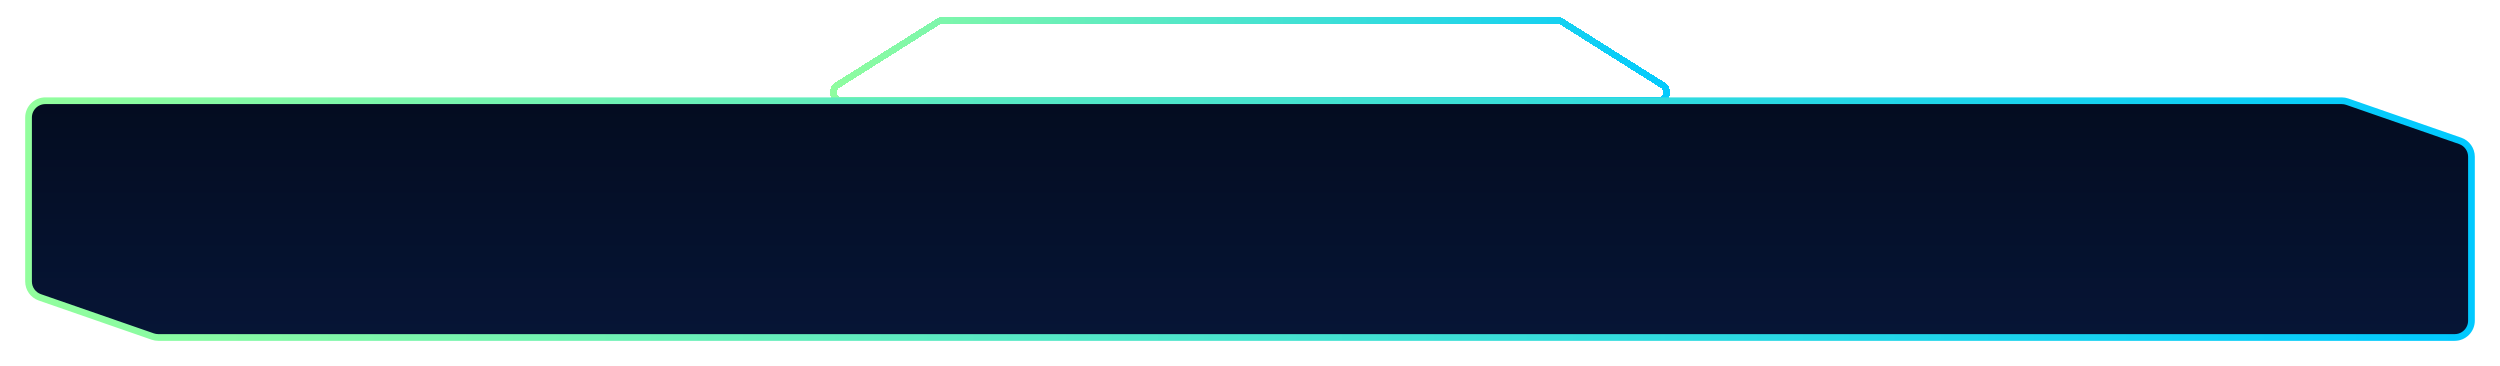 <svg viewBox="0 0 1489 218" preserveAspectRatio="none" fill="none" xmlns="http://www.w3.org/2000/svg">
<g filter="url(#filter0_d_297_281)">
<path d="M558.972 12.77C559.77 12.267 560.694 12 561.637 12H927.363C928.306 12 929.23 12.267 930.028 12.77L990.348 50.77C994.59 53.442 992.697 60 987.683 60H501.317C496.303 60 494.41 53.442 498.652 50.77L558.972 12.77Z" stroke="url(#paint0_linear_297_281)" stroke-width="4" shape-rendering="crispEdges"/>
</g>
<g filter="url(#filter1_d_297_281)">
<path d="M17 70C17 64.477 21.477 60 27 60L744.5 60L1394.73 60C1395.85 60 1396.95 60.187 1398.01 60.553L1465.28 83.9C1469.3 85.296 1472 89.088 1472 93.347V95.25V130.5V191C1472 196.523 1467.52 201 1462 201H744.5H94.27C93.154 201 92.046 200.813 90.992 200.447L23.721 177.1C19.698 175.704 17 171.912 17 167.653V165.75V130.5V70Z" fill="url(#paint1_linear_297_281)"/>
<path d="M17 70C17 64.477 21.477 60 27 60L744.5 60L1394.73 60C1395.85 60 1396.95 60.187 1398.01 60.553L1465.28 83.9C1469.3 85.296 1472 89.088 1472 93.347V95.25V130.5V191C1472 196.523 1467.52 201 1462 201H744.5H94.27C93.154 201 92.046 200.813 90.992 200.447L23.721 177.1C19.698 175.704 17 171.912 17 167.653V165.75V130.5V70Z" stroke="url(#paint2_linear_297_281)" stroke-width="4"/>
</g>
<defs>
<filter id="filter0_d_297_281" x="484.305" y="0" width="520.391" height="72" filterUnits="userSpaceOnUse" color-interpolation-filters="sRGB">
<feFlood flood-opacity="0" result="BackgroundImageFix"/>
<feColorMatrix in="SourceAlpha" type="matrix" values="0 0 0 0 0 0 0 0 0 0 0 0 0 0 0 0 0 0 127 0" result="hardAlpha"/>
<feOffset/>
<feGaussianBlur stdDeviation="5"/>
<feComposite in2="hardAlpha" operator="out"/>
<feColorMatrix type="matrix" values="0 0 0 0 0.004 0 0 0 0 0.788 0 0 0 0 1 0 0 0 1 0"/>
<feBlend mode="normal" in2="BackgroundImageFix" result="effect1_dropShadow_297_281"/>
<feBlend mode="normal" in="SourceGraphic" in2="effect1_dropShadow_297_281" result="shape"/>
</filter>
<filter id="filter1_d_297_281" x="0" y="43" width="1489" height="175" filterUnits="userSpaceOnUse" color-interpolation-filters="sRGB">
<feFlood flood-opacity="0" result="BackgroundImageFix"/>
<feColorMatrix in="SourceAlpha" type="matrix" values="0 0 0 0 0 0 0 0 0 0 0 0 0 0 0 0 0 0 127 0" result="hardAlpha"/>
<feOffset/>
<feGaussianBlur stdDeviation="7.5"/>
<feComposite in2="hardAlpha" operator="out"/>
<feColorMatrix type="matrix" values="0 0 0 0 0.004 0 0 0 0 0.788 0 0 0 0 1 0 0 0 1 0"/>
<feBlend mode="normal" in2="BackgroundImageFix" result="effect1_dropShadow_297_281"/>
<feBlend mode="normal" in="SourceGraphic" in2="effect1_dropShadow_297_281" result="shape"/>
</filter>
<linearGradient id="paint0_linear_297_281" x1="484" y1="35.805" x2="1005" y2="35.805" gradientUnits="userSpaceOnUse">
<stop stop-color="#92FE9D"/>
<stop offset="1" stop-color="#00C9FF"/>
</linearGradient>
<linearGradient id="paint1_linear_297_281" x1="744.5" y1="60" x2="744.5" y2="201" gradientUnits="userSpaceOnUse">
<stop stop-color="#040C20"/>
<stop offset="1" stop-color="#061536"/>
</linearGradient>
<linearGradient id="paint2_linear_297_281" x1="17" y1="129.927" x2="1472" y2="129.927" gradientUnits="userSpaceOnUse">
<stop stop-color="#92FE9D"/>
<stop offset="1" stop-color="#00C9FF"/>
</linearGradient>
</defs>
</svg>
